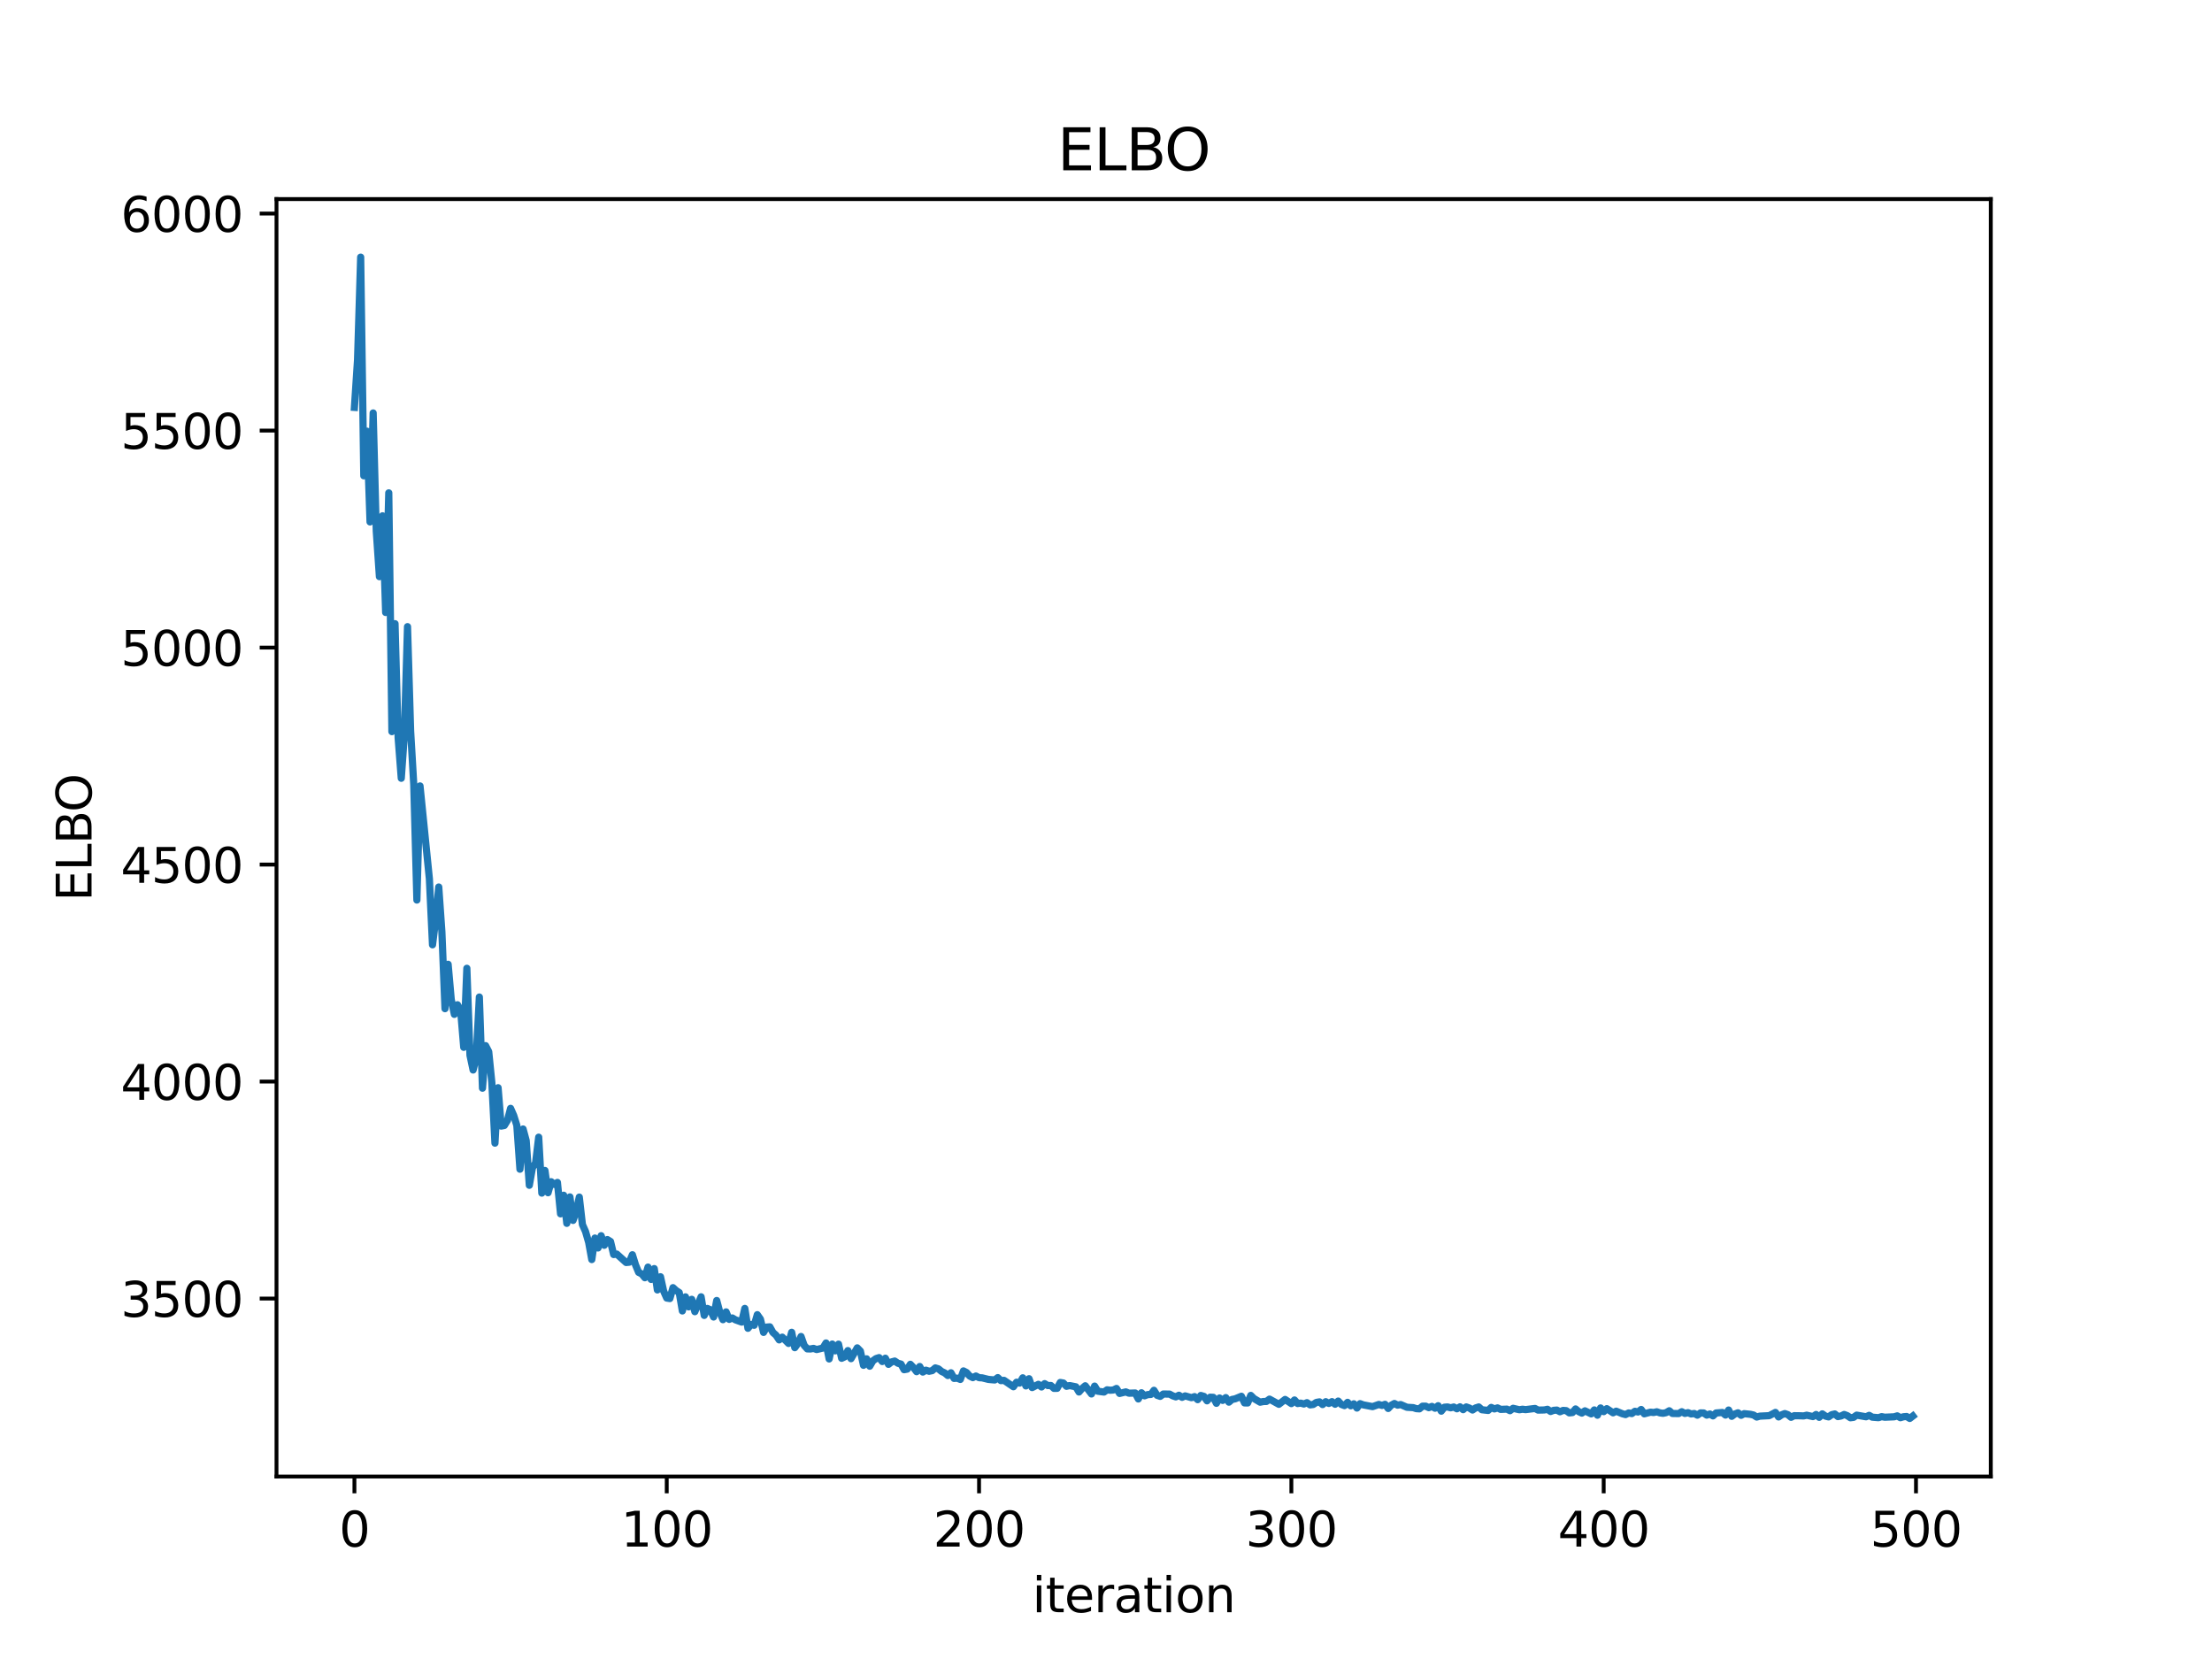 <?xml version="1.0" encoding="utf-8" standalone="no"?>
<!DOCTYPE svg PUBLIC "-//W3C//DTD SVG 1.1//EN"
  "http://www.w3.org/Graphics/SVG/1.1/DTD/svg11.dtd">
<svg xmlns:xlink="http://www.w3.org/1999/xlink" width="460.8pt" height="345.6pt" viewBox="0 0 460.8 345.6" xmlns="http://www.w3.org/2000/svg" version="1.1">
 <defs>
  <style type="text/css">*{stroke-linejoin: round; stroke-linecap: butt}</style>
 </defs>
 <g id="figure_1">
  <g id="patch_1">
   <path d="M 0 345.6 
L 460.8 345.6 
L 460.8 0 
L 0 0 
z
" style="fill: #ffffff"/>
  </g>
  <g id="axes_1">
   <g id="patch_2">
    <path d="M 57.6 307.584 
L 414.72 307.584 
L 414.72 41.472 
L 57.6 41.472 
z
" style="fill: #ffffff"/>
   </g>
   <g id="matplotlib.axis_1">
    <g id="xtick_1">
     <g id="line2d_1">
      <defs>
       <path id="m806181853c" d="M 0 0 
L 0 3.5 
" style="stroke: #000000; stroke-width: 0.8"/>
      </defs>
      <g>
       <use xlink:href="#m806181853c" x="73.833" y="307.584" style="stroke: #000000; stroke-width: 0.8"/>
      </g>
     </g>
     <g id="text_1">
      <!-- 0 -->
      <g transform="translate(70.651 322.182) scale(0.1 -0.1)">
       <defs>
        <path id="DejaVuSans-30" d="M 2034 4250 
Q 1547 4250 1301 3770 
Q 1056 3291 1056 2328 
Q 1056 1369 1301 889 
Q 1547 409 2034 409 
Q 2525 409 2770 889 
Q 3016 1369 3016 2328 
Q 3016 3291 2770 3770 
Q 2525 4250 2034 4250 
z
M 2034 4750 
Q 2819 4750 3233 4129 
Q 3647 3509 3647 2328 
Q 3647 1150 3233 529 
Q 2819 -91 2034 -91 
Q 1250 -91 836 529 
Q 422 1150 422 2328 
Q 422 3509 836 4129 
Q 1250 4750 2034 4750 
z
" transform="scale(0.016)"/>
       </defs>
       <use xlink:href="#DejaVuSans-30"/>
      </g>
     </g>
    </g>
    <g id="xtick_2">
     <g id="line2d_2">
      <g>
       <use xlink:href="#m806181853c" x="138.894" y="307.584" style="stroke: #000000; stroke-width: 0.8"/>
      </g>
     </g>
     <g id="text_2">
      <!-- 100 -->
      <g transform="translate(129.35 322.182) scale(0.1 -0.1)">
       <defs>
        <path id="DejaVuSans-31" d="M 794 531 
L 1825 531 
L 1825 4091 
L 703 3866 
L 703 4441 
L 1819 4666 
L 2450 4666 
L 2450 531 
L 3481 531 
L 3481 0 
L 794 0 
L 794 531 
z
" transform="scale(0.016)"/>
       </defs>
       <use xlink:href="#DejaVuSans-31"/>
       <use xlink:href="#DejaVuSans-30" x="63.623"/>
       <use xlink:href="#DejaVuSans-30" x="127.246"/>
      </g>
     </g>
    </g>
    <g id="xtick_3">
     <g id="line2d_3">
      <g>
       <use xlink:href="#m806181853c" x="203.955" y="307.584" style="stroke: #000000; stroke-width: 0.8"/>
      </g>
     </g>
     <g id="text_3">
      <!-- 200 -->
      <g transform="translate(194.411 322.182) scale(0.1 -0.1)">
       <defs>
        <path id="DejaVuSans-32" d="M 1228 531 
L 3431 531 
L 3431 0 
L 469 0 
L 469 531 
Q 828 903 1448 1529 
Q 2069 2156 2228 2338 
Q 2531 2678 2651 2914 
Q 2772 3150 2772 3378 
Q 2772 3750 2511 3984 
Q 2250 4219 1831 4219 
Q 1534 4219 1204 4116 
Q 875 4013 500 3803 
L 500 4441 
Q 881 4594 1212 4672 
Q 1544 4750 1819 4750 
Q 2544 4750 2975 4387 
Q 3406 4025 3406 3419 
Q 3406 3131 3298 2873 
Q 3191 2616 2906 2266 
Q 2828 2175 2409 1742 
Q 1991 1309 1228 531 
z
" transform="scale(0.016)"/>
       </defs>
       <use xlink:href="#DejaVuSans-32"/>
       <use xlink:href="#DejaVuSans-30" x="63.623"/>
       <use xlink:href="#DejaVuSans-30" x="127.246"/>
      </g>
     </g>
    </g>
    <g id="xtick_4">
     <g id="line2d_4">
      <g>
       <use xlink:href="#m806181853c" x="269.016" y="307.584" style="stroke: #000000; stroke-width: 0.8"/>
      </g>
     </g>
     <g id="text_4">
      <!-- 300 -->
      <g transform="translate(259.472 322.182) scale(0.1 -0.1)">
       <defs>
        <path id="DejaVuSans-33" d="M 2597 2516 
Q 3050 2419 3304 2112 
Q 3559 1806 3559 1356 
Q 3559 666 3084 287 
Q 2609 -91 1734 -91 
Q 1441 -91 1130 -33 
Q 819 25 488 141 
L 488 750 
Q 750 597 1062 519 
Q 1375 441 1716 441 
Q 2309 441 2620 675 
Q 2931 909 2931 1356 
Q 2931 1769 2642 2001 
Q 2353 2234 1838 2234 
L 1294 2234 
L 1294 2753 
L 1863 2753 
Q 2328 2753 2575 2939 
Q 2822 3125 2822 3475 
Q 2822 3834 2567 4026 
Q 2313 4219 1838 4219 
Q 1578 4219 1281 4162 
Q 984 4106 628 3988 
L 628 4550 
Q 988 4650 1302 4700 
Q 1616 4750 1894 4750 
Q 2613 4750 3031 4423 
Q 3450 4097 3450 3541 
Q 3450 3153 3228 2886 
Q 3006 2619 2597 2516 
z
" transform="scale(0.016)"/>
       </defs>
       <use xlink:href="#DejaVuSans-33"/>
       <use xlink:href="#DejaVuSans-30" x="63.623"/>
       <use xlink:href="#DejaVuSans-30" x="127.246"/>
      </g>
     </g>
    </g>
    <g id="xtick_5">
     <g id="line2d_5">
      <g>
       <use xlink:href="#m806181853c" x="334.077" y="307.584" style="stroke: #000000; stroke-width: 0.8"/>
      </g>
     </g>
     <g id="text_5">
      <!-- 400 -->
      <g transform="translate(324.533 322.182) scale(0.1 -0.1)">
       <defs>
        <path id="DejaVuSans-34" d="M 2419 4116 
L 825 1625 
L 2419 1625 
L 2419 4116 
z
M 2253 4666 
L 3047 4666 
L 3047 1625 
L 3713 1625 
L 3713 1100 
L 3047 1100 
L 3047 0 
L 2419 0 
L 2419 1100 
L 313 1100 
L 313 1709 
L 2253 4666 
z
" transform="scale(0.016)"/>
       </defs>
       <use xlink:href="#DejaVuSans-34"/>
       <use xlink:href="#DejaVuSans-30" x="63.623"/>
       <use xlink:href="#DejaVuSans-30" x="127.246"/>
      </g>
     </g>
    </g>
    <g id="xtick_6">
     <g id="line2d_6">
      <g>
       <use xlink:href="#m806181853c" x="399.138" y="307.584" style="stroke: #000000; stroke-width: 0.8"/>
      </g>
     </g>
     <g id="text_6">
      <!-- 500 -->
      <g transform="translate(389.594 322.182) scale(0.1 -0.1)">
       <defs>
        <path id="DejaVuSans-35" d="M 691 4666 
L 3169 4666 
L 3169 4134 
L 1269 4134 
L 1269 2991 
Q 1406 3038 1543 3061 
Q 1681 3084 1819 3084 
Q 2600 3084 3056 2656 
Q 3513 2228 3513 1497 
Q 3513 744 3044 326 
Q 2575 -91 1722 -91 
Q 1428 -91 1123 -41 
Q 819 9 494 109 
L 494 744 
Q 775 591 1075 516 
Q 1375 441 1709 441 
Q 2250 441 2565 725 
Q 2881 1009 2881 1497 
Q 2881 1984 2565 2268 
Q 2250 2553 1709 2553 
Q 1456 2553 1204 2497 
Q 953 2441 691 2322 
L 691 4666 
z
" transform="scale(0.016)"/>
       </defs>
       <use xlink:href="#DejaVuSans-35"/>
       <use xlink:href="#DejaVuSans-30" x="63.623"/>
       <use xlink:href="#DejaVuSans-30" x="127.246"/>
      </g>
     </g>
    </g>
    <g id="text_7">
     <!-- iteration -->
     <g transform="translate(215.037 335.861) scale(0.1 -0.1)">
      <defs>
       <path id="DejaVuSans-69" d="M 603 3500 
L 1178 3500 
L 1178 0 
L 603 0 
L 603 3500 
z
M 603 4863 
L 1178 4863 
L 1178 4134 
L 603 4134 
L 603 4863 
z
" transform="scale(0.016)"/>
       <path id="DejaVuSans-74" d="M 1172 4494 
L 1172 3500 
L 2356 3500 
L 2356 3053 
L 1172 3053 
L 1172 1153 
Q 1172 725 1289 603 
Q 1406 481 1766 481 
L 2356 481 
L 2356 0 
L 1766 0 
Q 1100 0 847 248 
Q 594 497 594 1153 
L 594 3053 
L 172 3053 
L 172 3500 
L 594 3500 
L 594 4494 
L 1172 4494 
z
" transform="scale(0.016)"/>
       <path id="DejaVuSans-65" d="M 3597 1894 
L 3597 1613 
L 953 1613 
Q 991 1019 1311 708 
Q 1631 397 2203 397 
Q 2534 397 2845 478 
Q 3156 559 3463 722 
L 3463 178 
Q 3153 47 2828 -22 
Q 2503 -91 2169 -91 
Q 1331 -91 842 396 
Q 353 884 353 1716 
Q 353 2575 817 3079 
Q 1281 3584 2069 3584 
Q 2775 3584 3186 3129 
Q 3597 2675 3597 1894 
z
M 3022 2063 
Q 3016 2534 2758 2815 
Q 2500 3097 2075 3097 
Q 1594 3097 1305 2825 
Q 1016 2553 972 2059 
L 3022 2063 
z
" transform="scale(0.016)"/>
       <path id="DejaVuSans-72" d="M 2631 2963 
Q 2534 3019 2420 3045 
Q 2306 3072 2169 3072 
Q 1681 3072 1420 2755 
Q 1159 2438 1159 1844 
L 1159 0 
L 581 0 
L 581 3500 
L 1159 3500 
L 1159 2956 
Q 1341 3275 1631 3429 
Q 1922 3584 2338 3584 
Q 2397 3584 2469 3576 
Q 2541 3569 2628 3553 
L 2631 2963 
z
" transform="scale(0.016)"/>
       <path id="DejaVuSans-61" d="M 2194 1759 
Q 1497 1759 1228 1600 
Q 959 1441 959 1056 
Q 959 750 1161 570 
Q 1363 391 1709 391 
Q 2188 391 2477 730 
Q 2766 1069 2766 1631 
L 2766 1759 
L 2194 1759 
z
M 3341 1997 
L 3341 0 
L 2766 0 
L 2766 531 
Q 2569 213 2275 61 
Q 1981 -91 1556 -91 
Q 1019 -91 701 211 
Q 384 513 384 1019 
Q 384 1609 779 1909 
Q 1175 2209 1959 2209 
L 2766 2209 
L 2766 2266 
Q 2766 2663 2505 2880 
Q 2244 3097 1772 3097 
Q 1472 3097 1187 3025 
Q 903 2953 641 2809 
L 641 3341 
Q 956 3463 1253 3523 
Q 1550 3584 1831 3584 
Q 2591 3584 2966 3190 
Q 3341 2797 3341 1997 
z
" transform="scale(0.016)"/>
       <path id="DejaVuSans-6f" d="M 1959 3097 
Q 1497 3097 1228 2736 
Q 959 2375 959 1747 
Q 959 1119 1226 758 
Q 1494 397 1959 397 
Q 2419 397 2687 759 
Q 2956 1122 2956 1747 
Q 2956 2369 2687 2733 
Q 2419 3097 1959 3097 
z
M 1959 3584 
Q 2709 3584 3137 3096 
Q 3566 2609 3566 1747 
Q 3566 888 3137 398 
Q 2709 -91 1959 -91 
Q 1206 -91 779 398 
Q 353 888 353 1747 
Q 353 2609 779 3096 
Q 1206 3584 1959 3584 
z
" transform="scale(0.016)"/>
       <path id="DejaVuSans-6e" d="M 3513 2113 
L 3513 0 
L 2938 0 
L 2938 2094 
Q 2938 2591 2744 2837 
Q 2550 3084 2163 3084 
Q 1697 3084 1428 2787 
Q 1159 2491 1159 1978 
L 1159 0 
L 581 0 
L 581 3500 
L 1159 3500 
L 1159 2956 
Q 1366 3272 1645 3428 
Q 1925 3584 2291 3584 
Q 2894 3584 3203 3211 
Q 3513 2838 3513 2113 
z
" transform="scale(0.016)"/>
      </defs>
      <use xlink:href="#DejaVuSans-69"/>
      <use xlink:href="#DejaVuSans-74" x="27.783"/>
      <use xlink:href="#DejaVuSans-65" x="66.992"/>
      <use xlink:href="#DejaVuSans-72" x="128.516"/>
      <use xlink:href="#DejaVuSans-61" x="169.629"/>
      <use xlink:href="#DejaVuSans-74" x="230.908"/>
      <use xlink:href="#DejaVuSans-69" x="270.117"/>
      <use xlink:href="#DejaVuSans-6f" x="297.9"/>
      <use xlink:href="#DejaVuSans-6e" x="359.082"/>
     </g>
    </g>
   </g>
   <g id="matplotlib.axis_2">
    <g id="ytick_1">
     <g id="line2d_7">
      <defs>
       <path id="me6c7b9ee5a" d="M 0 0 
L -3.5 0 
" style="stroke: #000000; stroke-width: 0.8"/>
      </defs>
      <g>
       <use xlink:href="#me6c7b9ee5a" x="57.6" y="270.518" style="stroke: #000000; stroke-width: 0.8"/>
      </g>
     </g>
     <g id="text_8">
      <!-- 3500 -->
      <g transform="translate(25.15 274.317) scale(0.1 -0.1)">
       <use xlink:href="#DejaVuSans-33"/>
       <use xlink:href="#DejaVuSans-35" x="63.623"/>
       <use xlink:href="#DejaVuSans-30" x="127.246"/>
       <use xlink:href="#DejaVuSans-30" x="190.869"/>
      </g>
     </g>
    </g>
    <g id="ytick_2">
     <g id="line2d_8">
      <g>
       <use xlink:href="#me6c7b9ee5a" x="57.6" y="225.312" style="stroke: #000000; stroke-width: 0.8"/>
      </g>
     </g>
     <g id="text_9">
      <!-- 4000 -->
      <g transform="translate(25.15 229.111) scale(0.1 -0.1)">
       <use xlink:href="#DejaVuSans-34"/>
       <use xlink:href="#DejaVuSans-30" x="63.623"/>
       <use xlink:href="#DejaVuSans-30" x="127.246"/>
       <use xlink:href="#DejaVuSans-30" x="190.869"/>
      </g>
     </g>
    </g>
    <g id="ytick_3">
     <g id="line2d_9">
      <g>
       <use xlink:href="#me6c7b9ee5a" x="57.6" y="180.106" style="stroke: #000000; stroke-width: 0.8"/>
      </g>
     </g>
     <g id="text_10">
      <!-- 4500 -->
      <g transform="translate(25.15 183.905) scale(0.1 -0.1)">
       <use xlink:href="#DejaVuSans-34"/>
       <use xlink:href="#DejaVuSans-35" x="63.623"/>
       <use xlink:href="#DejaVuSans-30" x="127.246"/>
       <use xlink:href="#DejaVuSans-30" x="190.869"/>
      </g>
     </g>
    </g>
    <g id="ytick_4">
     <g id="line2d_10">
      <g>
       <use xlink:href="#me6c7b9ee5a" x="57.6" y="134.9" style="stroke: #000000; stroke-width: 0.8"/>
      </g>
     </g>
     <g id="text_11">
      <!-- 5000 -->
      <g transform="translate(25.15 138.7) scale(0.1 -0.1)">
       <use xlink:href="#DejaVuSans-35"/>
       <use xlink:href="#DejaVuSans-30" x="63.623"/>
       <use xlink:href="#DejaVuSans-30" x="127.246"/>
       <use xlink:href="#DejaVuSans-30" x="190.869"/>
      </g>
     </g>
    </g>
    <g id="ytick_5">
     <g id="line2d_11">
      <g>
       <use xlink:href="#me6c7b9ee5a" x="57.6" y="89.695" style="stroke: #000000; stroke-width: 0.8"/>
      </g>
     </g>
     <g id="text_12">
      <!-- 5500 -->
      <g transform="translate(25.15 93.494) scale(0.1 -0.1)">
       <use xlink:href="#DejaVuSans-35"/>
       <use xlink:href="#DejaVuSans-35" x="63.623"/>
       <use xlink:href="#DejaVuSans-30" x="127.246"/>
       <use xlink:href="#DejaVuSans-30" x="190.869"/>
      </g>
     </g>
    </g>
    <g id="ytick_6">
     <g id="line2d_12">
      <g>
       <use xlink:href="#me6c7b9ee5a" x="57.6" y="44.489" style="stroke: #000000; stroke-width: 0.8"/>
      </g>
     </g>
     <g id="text_13">
      <!-- 6000 -->
      <g transform="translate(25.15 48.288) scale(0.1 -0.1)">
       <defs>
        <path id="DejaVuSans-36" d="M 2113 2584 
Q 1688 2584 1439 2293 
Q 1191 2003 1191 1497 
Q 1191 994 1439 701 
Q 1688 409 2113 409 
Q 2538 409 2786 701 
Q 3034 994 3034 1497 
Q 3034 2003 2786 2293 
Q 2538 2584 2113 2584 
z
M 3366 4563 
L 3366 3988 
Q 3128 4100 2886 4159 
Q 2644 4219 2406 4219 
Q 1781 4219 1451 3797 
Q 1122 3375 1075 2522 
Q 1259 2794 1537 2939 
Q 1816 3084 2150 3084 
Q 2853 3084 3261 2657 
Q 3669 2231 3669 1497 
Q 3669 778 3244 343 
Q 2819 -91 2113 -91 
Q 1303 -91 875 529 
Q 447 1150 447 2328 
Q 447 3434 972 4092 
Q 1497 4750 2381 4750 
Q 2619 4750 2861 4703 
Q 3103 4656 3366 4563 
z
" transform="scale(0.016)"/>
       </defs>
       <use xlink:href="#DejaVuSans-36"/>
       <use xlink:href="#DejaVuSans-30" x="63.623"/>
       <use xlink:href="#DejaVuSans-30" x="127.246"/>
       <use xlink:href="#DejaVuSans-30" x="190.869"/>
      </g>
     </g>
    </g>
    <g id="text_14">
     <!-- ELBO -->
     <g transform="translate(19.07 187.752) rotate(-90) scale(0.1 -0.1)">
      <defs>
       <path id="DejaVuSans-45" d="M 628 4666 
L 3578 4666 
L 3578 4134 
L 1259 4134 
L 1259 2753 
L 3481 2753 
L 3481 2222 
L 1259 2222 
L 1259 531 
L 3634 531 
L 3634 0 
L 628 0 
L 628 4666 
z
" transform="scale(0.016)"/>
       <path id="DejaVuSans-4c" d="M 628 4666 
L 1259 4666 
L 1259 531 
L 3531 531 
L 3531 0 
L 628 0 
L 628 4666 
z
" transform="scale(0.016)"/>
       <path id="DejaVuSans-42" d="M 1259 2228 
L 1259 519 
L 2272 519 
Q 2781 519 3026 730 
Q 3272 941 3272 1375 
Q 3272 1813 3026 2020 
Q 2781 2228 2272 2228 
L 1259 2228 
z
M 1259 4147 
L 1259 2741 
L 2194 2741 
Q 2656 2741 2882 2914 
Q 3109 3088 3109 3444 
Q 3109 3797 2882 3972 
Q 2656 4147 2194 4147 
L 1259 4147 
z
M 628 4666 
L 2241 4666 
Q 2963 4666 3353 4366 
Q 3744 4066 3744 3513 
Q 3744 3084 3544 2831 
Q 3344 2578 2956 2516 
Q 3422 2416 3680 2098 
Q 3938 1781 3938 1306 
Q 3938 681 3513 340 
Q 3088 0 2303 0 
L 628 0 
L 628 4666 
z
" transform="scale(0.016)"/>
       <path id="DejaVuSans-4f" d="M 2522 4238 
Q 1834 4238 1429 3725 
Q 1025 3213 1025 2328 
Q 1025 1447 1429 934 
Q 1834 422 2522 422 
Q 3209 422 3611 934 
Q 4013 1447 4013 2328 
Q 4013 3213 3611 3725 
Q 3209 4238 2522 4238 
z
M 2522 4750 
Q 3503 4750 4090 4092 
Q 4678 3434 4678 2328 
Q 4678 1225 4090 567 
Q 3503 -91 2522 -91 
Q 1538 -91 948 565 
Q 359 1222 359 2328 
Q 359 3434 948 4092 
Q 1538 4750 2522 4750 
z
" transform="scale(0.016)"/>
      </defs>
      <use xlink:href="#DejaVuSans-45"/>
      <use xlink:href="#DejaVuSans-4c" x="63.184"/>
      <use xlink:href="#DejaVuSans-42" x="118.896"/>
      <use xlink:href="#DejaVuSans-4f" x="185.75"/>
     </g>
    </g>
   </g>
   <g id="line2d_13">
    <path d="M 73.833 84.867 
L 74.483 74.965 
L 75.134 53.568 
L 75.785 99.113 
L 76.435 89.818 
L 77.086 108.722 
L 77.736 86.027 
L 78.387 110.663 
L 79.038 120.126 
L 79.688 107.454 
L 80.339 127.589 
L 80.989 102.674 
L 81.64 152.408 
L 82.291 129.927 
L 82.941 153.708 
L 83.592 162.129 
L 84.242 152.956 
L 84.893 130.544 
L 85.544 152.319 
L 86.194 163.429 
L 86.845 187.497 
L 87.496 163.725 
L 89.447 183.063 
L 90.098 196.821 
L 90.749 191.643 
L 91.399 184.782 
L 92.05 194.08 
L 92.7 210.124 
L 93.351 200.879 
L 94.002 208.207 
L 94.652 211.309 
L 95.303 209.311 
L 95.953 210.464 
L 96.604 218.174 
L 97.255 201.713 
L 97.905 219.84 
L 98.556 222.901 
L 99.207 220.297 
L 99.857 207.703 
L 100.508 226.688 
L 101.158 217.828 
L 101.809 219.078 
L 102.46 225.545 
L 103.11 238.137 
L 103.761 226.592 
L 104.411 234.583 
L 105.062 234.457 
L 105.713 233.392 
L 106.363 230.89 
L 107.014 232.371 
L 107.664 234.44 
L 108.315 243.567 
L 108.966 235.192 
L 109.616 237.608 
L 110.267 246.915 
L 110.918 243.255 
L 111.568 242.289 
L 112.219 236.899 
L 112.869 248.546 
L 113.52 243.831 
L 114.171 248.466 
L 114.821 246.179 
L 115.472 246.74 
L 116.122 246.32 
L 116.773 252.863 
L 117.424 248.991 
L 118.074 254.844 
L 118.725 249.34 
L 119.375 254.233 
L 120.026 252.361 
L 120.677 249.38 
L 121.327 255.094 
L 121.978 256.56 
L 122.629 258.812 
L 123.279 262.385 
L 123.93 257.908 
L 124.58 259.974 
L 125.231 257.421 
L 125.882 259.418 
L 126.532 258.228 
L 127.183 258.631 
L 127.833 261.34 
L 128.484 261.244 
L 130.436 263.001 
L 131.086 262.938 
L 131.737 261.387 
L 132.388 263.481 
L 133.038 265.053 
L 133.689 265.373 
L 134.339 266.173 
L 134.99 263.959 
L 135.641 266.526 
L 136.291 264.273 
L 136.942 268.714 
L 137.593 265.973 
L 138.243 268.947 
L 138.894 270.409 
L 139.544 270.513 
L 140.195 268.242 
L 140.846 268.842 
L 141.496 269.262 
L 142.147 273.094 
L 142.797 270.155 
L 143.448 272.242 
L 144.099 270.674 
L 144.749 273.247 
L 146.05 270.148 
L 146.701 274.021 
L 147.352 272.571 
L 148.002 272.861 
L 148.653 274.354 
L 149.304 270.917 
L 149.954 273.36 
L 150.605 274.914 
L 151.255 273.289 
L 151.906 274.847 
L 152.557 274.555 
L 153.207 274.945 
L 154.508 275.413 
L 155.159 272.572 
L 155.81 276.708 
L 156.46 275.913 
L 157.111 276.081 
L 157.761 273.873 
L 158.412 274.801 
L 159.063 277.563 
L 159.713 276.455 
L 160.364 276.404 
L 161.015 277.579 
L 161.665 278.148 
L 162.316 279.12 
L 162.966 278.555 
L 164.268 279.86 
L 164.918 277.545 
L 165.569 280.744 
L 166.219 279.861 
L 166.87 278.415 
L 167.521 280.264 
L 168.171 280.994 
L 168.822 281.014 
L 169.472 280.894 
L 170.123 281.133 
L 171.424 280.821 
L 172.075 279.765 
L 172.725 283.092 
L 173.376 279.99 
L 174.027 281.405 
L 174.677 280.01 
L 175.328 282.956 
L 175.979 282.65 
L 176.629 281.35 
L 177.28 283.033 
L 178.581 280.786 
L 179.232 281.45 
L 179.882 284.417 
L 180.533 283.07 
L 181.183 284.602 
L 181.834 283.493 
L 182.485 283.021 
L 183.135 282.817 
L 183.786 283.63 
L 184.436 282.944 
L 185.087 284.218 
L 185.738 283.71 
L 186.388 283.535 
L 187.039 283.982 
L 187.69 284.162 
L 188.34 285.335 
L 188.991 285.213 
L 189.641 284.211 
L 190.292 284.885 
L 190.943 285.743 
L 191.593 284.667 
L 192.244 285.825 
L 192.894 285.437 
L 193.545 285.658 
L 194.196 285.526 
L 194.846 284.961 
L 195.497 285.161 
L 196.147 285.696 
L 196.798 286.001 
L 197.449 286.547 
L 198.099 285.974 
L 198.75 287.145 
L 199.401 287.097 
L 200.051 287.359 
L 200.702 285.587 
L 201.352 285.922 
L 202.003 286.66 
L 202.654 286.984 
L 203.304 286.653 
L 203.955 286.998 
L 204.605 287.034 
L 205.907 287.356 
L 207.208 287.474 
L 207.858 286.981 
L 208.509 287.609 
L 209.16 287.554 
L 210.461 288.447 
L 211.112 288.883 
L 211.762 287.945 
L 212.413 288.12 
L 213.063 287.025 
L 213.714 288.712 
L 214.365 287.211 
L 215.015 289.058 
L 216.316 288.382 
L 216.967 288.935 
L 217.618 288.237 
L 218.268 288.635 
L 218.919 288.625 
L 219.569 289.225 
L 220.22 289.214 
L 220.871 287.995 
L 221.521 288.107 
L 222.172 288.791 
L 222.822 288.638 
L 224.124 288.897 
L 224.774 289.979 
L 225.425 289.242 
L 226.076 288.684 
L 227.377 290.386 
L 228.027 288.748 
L 228.678 289.817 
L 229.979 289.989 
L 230.63 289.524 
L 231.28 289.612 
L 231.931 289.562 
L 232.582 289.241 
L 233.232 290.278 
L 234.533 289.958 
L 235.184 290.231 
L 236.485 290.186 
L 237.136 291.428 
L 237.787 290.139 
L 238.437 290.775 
L 239.088 290.52 
L 239.738 290.49 
L 240.389 289.628 
L 241.04 290.669 
L 241.69 290.889 
L 242.341 290.4 
L 243.642 290.417 
L 244.293 290.773 
L 244.943 290.993 
L 245.594 290.654 
L 246.244 291.089 
L 246.895 290.791 
L 248.196 291.16 
L 248.847 290.942 
L 249.498 291.573 
L 250.148 290.703 
L 250.799 290.891 
L 251.449 291.814 
L 252.1 291.062 
L 252.751 291.089 
L 253.401 292.335 
L 254.052 291.228 
L 254.702 291.729 
L 255.353 291.148 
L 256.004 292.094 
L 256.654 291.53 
L 257.305 291.402 
L 258.606 290.867 
L 259.257 292.248 
L 259.907 292.263 
L 260.558 290.691 
L 261.208 291.336 
L 262.51 292.102 
L 263.16 291.962 
L 263.811 291.946 
L 264.462 291.464 
L 266.413 292.541 
L 267.715 291.532 
L 269.016 292.398 
L 269.666 291.644 
L 270.317 292.378 
L 270.968 292.295 
L 271.618 292.478 
L 272.269 292.2 
L 272.919 292.661 
L 273.57 292.577 
L 274.221 292.149 
L 274.871 292.035 
L 275.522 292.597 
L 276.173 292.001 
L 276.823 292.361 
L 277.474 291.987 
L 278.124 292.526 
L 278.775 291.867 
L 279.426 292.567 
L 280.076 292.81 
L 280.727 292.136 
L 281.377 292.855 
L 282.028 292.439 
L 282.679 293.322 
L 283.329 292.41 
L 283.98 292.657 
L 285.932 293.026 
L 287.233 292.574 
L 287.884 292.774 
L 288.534 292.549 
L 289.185 293.41 
L 289.835 292.723 
L 290.486 292.374 
L 291.137 292.718 
L 291.787 292.594 
L 293.088 293.162 
L 294.39 293.235 
L 295.04 293.447 
L 295.691 293.489 
L 296.341 292.933 
L 296.992 292.931 
L 297.643 293.242 
L 298.293 292.981 
L 298.944 293.358 
L 299.595 292.837 
L 300.245 293.972 
L 300.896 293.151 
L 301.546 293.096 
L 302.197 293.271 
L 302.848 293.108 
L 303.498 293.475 
L 304.149 293.068 
L 304.799 293.656 
L 305.45 293.092 
L 306.101 293.322 
L 306.751 293.731 
L 307.402 293.298 
L 308.052 293.095 
L 308.703 293.675 
L 310.004 293.822 
L 310.655 293.193 
L 311.305 293.507 
L 311.956 293.29 
L 312.607 293.604 
L 313.908 293.547 
L 314.559 293.872 
L 315.209 293.374 
L 316.51 293.677 
L 317.161 293.568 
L 317.812 293.652 
L 319.763 293.405 
L 320.414 293.75 
L 321.715 293.72 
L 322.366 293.578 
L 323.016 294.037 
L 323.667 293.798 
L 324.318 293.748 
L 324.968 294.091 
L 325.619 293.813 
L 326.27 293.861 
L 326.92 294.332 
L 327.571 294.26 
L 328.221 293.51 
L 328.872 294.068 
L 329.523 294.373 
L 330.173 293.904 
L 331.474 294.532 
L 332.125 293.713 
L 332.776 294.812 
L 333.426 293.302 
L 334.077 294.071 
L 334.727 293.452 
L 336.029 294.313 
L 336.679 293.975 
L 337.981 294.516 
L 338.631 294.682 
L 339.282 294.346 
L 339.932 294.473 
L 340.583 294 
L 341.234 294.142 
L 341.884 293.622 
L 342.535 294.522 
L 343.836 294.182 
L 344.487 294.252 
L 345.137 294.099 
L 345.788 294.327 
L 346.438 294.417 
L 347.089 294.279 
L 347.74 293.89 
L 348.39 294.449 
L 349.691 294.472 
L 350.342 294.09 
L 350.993 294.442 
L 351.643 294.285 
L 352.294 294.55 
L 352.945 294.457 
L 353.595 294.806 
L 354.246 294.339 
L 354.896 294.345 
L 355.547 294.793 
L 356.198 294.56 
L 356.848 294.954 
L 357.499 294.348 
L 358.8 294.246 
L 359.451 294.784 
L 360.101 293.737 
L 360.752 295.044 
L 361.402 294.562 
L 362.053 294.315 
L 362.704 294.834 
L 363.354 294.49 
L 364.656 294.63 
L 365.306 294.778 
L 365.957 295.197 
L 366.607 295.007 
L 368.559 294.91 
L 369.86 294.234 
L 370.511 295.173 
L 371.162 294.724 
L 371.812 294.473 
L 372.463 294.708 
L 373.113 295.248 
L 373.764 294.915 
L 375.065 294.934 
L 375.716 294.965 
L 376.367 294.814 
L 377.668 295.101 
L 378.318 294.667 
L 378.969 295.255 
L 379.62 294.534 
L 380.27 294.996 
L 380.921 295.164 
L 381.571 294.706 
L 382.222 294.555 
L 382.873 295.099 
L 383.523 294.974 
L 384.174 294.662 
L 384.824 294.905 
L 385.475 295.346 
L 386.126 295.261 
L 386.776 294.798 
L 388.728 295.14 
L 389.379 294.844 
L 390.029 295.222 
L 391.331 295.329 
L 391.981 295.11 
L 392.632 295.234 
L 394.584 295.147 
L 395.234 294.951 
L 395.885 295.333 
L 396.535 295.135 
L 397.186 295.081 
L 397.837 295.488 
L 398.487 294.985 
L 398.487 294.985 
" clip-path="url(#pfe7c271f03)" style="fill: none; stroke: #1f77b4; stroke-width: 1.5; stroke-linecap: square"/>
   </g>
   <g id="patch_3">
    <path d="M 57.6 307.584 
L 57.6 41.472 
" style="fill: none; stroke: #000000; stroke-width: 0.8; stroke-linejoin: miter; stroke-linecap: square"/>
   </g>
   <g id="patch_4">
    <path d="M 414.72 307.584 
L 414.72 41.472 
" style="fill: none; stroke: #000000; stroke-width: 0.8; stroke-linejoin: miter; stroke-linecap: square"/>
   </g>
   <g id="patch_5">
    <path d="M 57.6 307.584 
L 414.72 307.584 
" style="fill: none; stroke: #000000; stroke-width: 0.8; stroke-linejoin: miter; stroke-linecap: square"/>
   </g>
   <g id="patch_6">
    <path d="M 57.6 41.472 
L 414.72 41.472 
" style="fill: none; stroke: #000000; stroke-width: 0.8; stroke-linejoin: miter; stroke-linecap: square"/>
   </g>
   <g id="text_15">
    <!-- ELBO -->
    <g transform="translate(220.291 35.472) scale(0.12 -0.12)">
     <use xlink:href="#DejaVuSans-45"/>
     <use xlink:href="#DejaVuSans-4c" x="63.184"/>
     <use xlink:href="#DejaVuSans-42" x="118.896"/>
     <use xlink:href="#DejaVuSans-4f" x="185.75"/>
    </g>
   </g>
  </g>
 </g>
 <defs>
  <clipPath id="pfe7c271f03">
   <rect x="57.6" y="41.472" width="357.12" height="266.112"/>
  </clipPath>
 </defs>
</svg>
